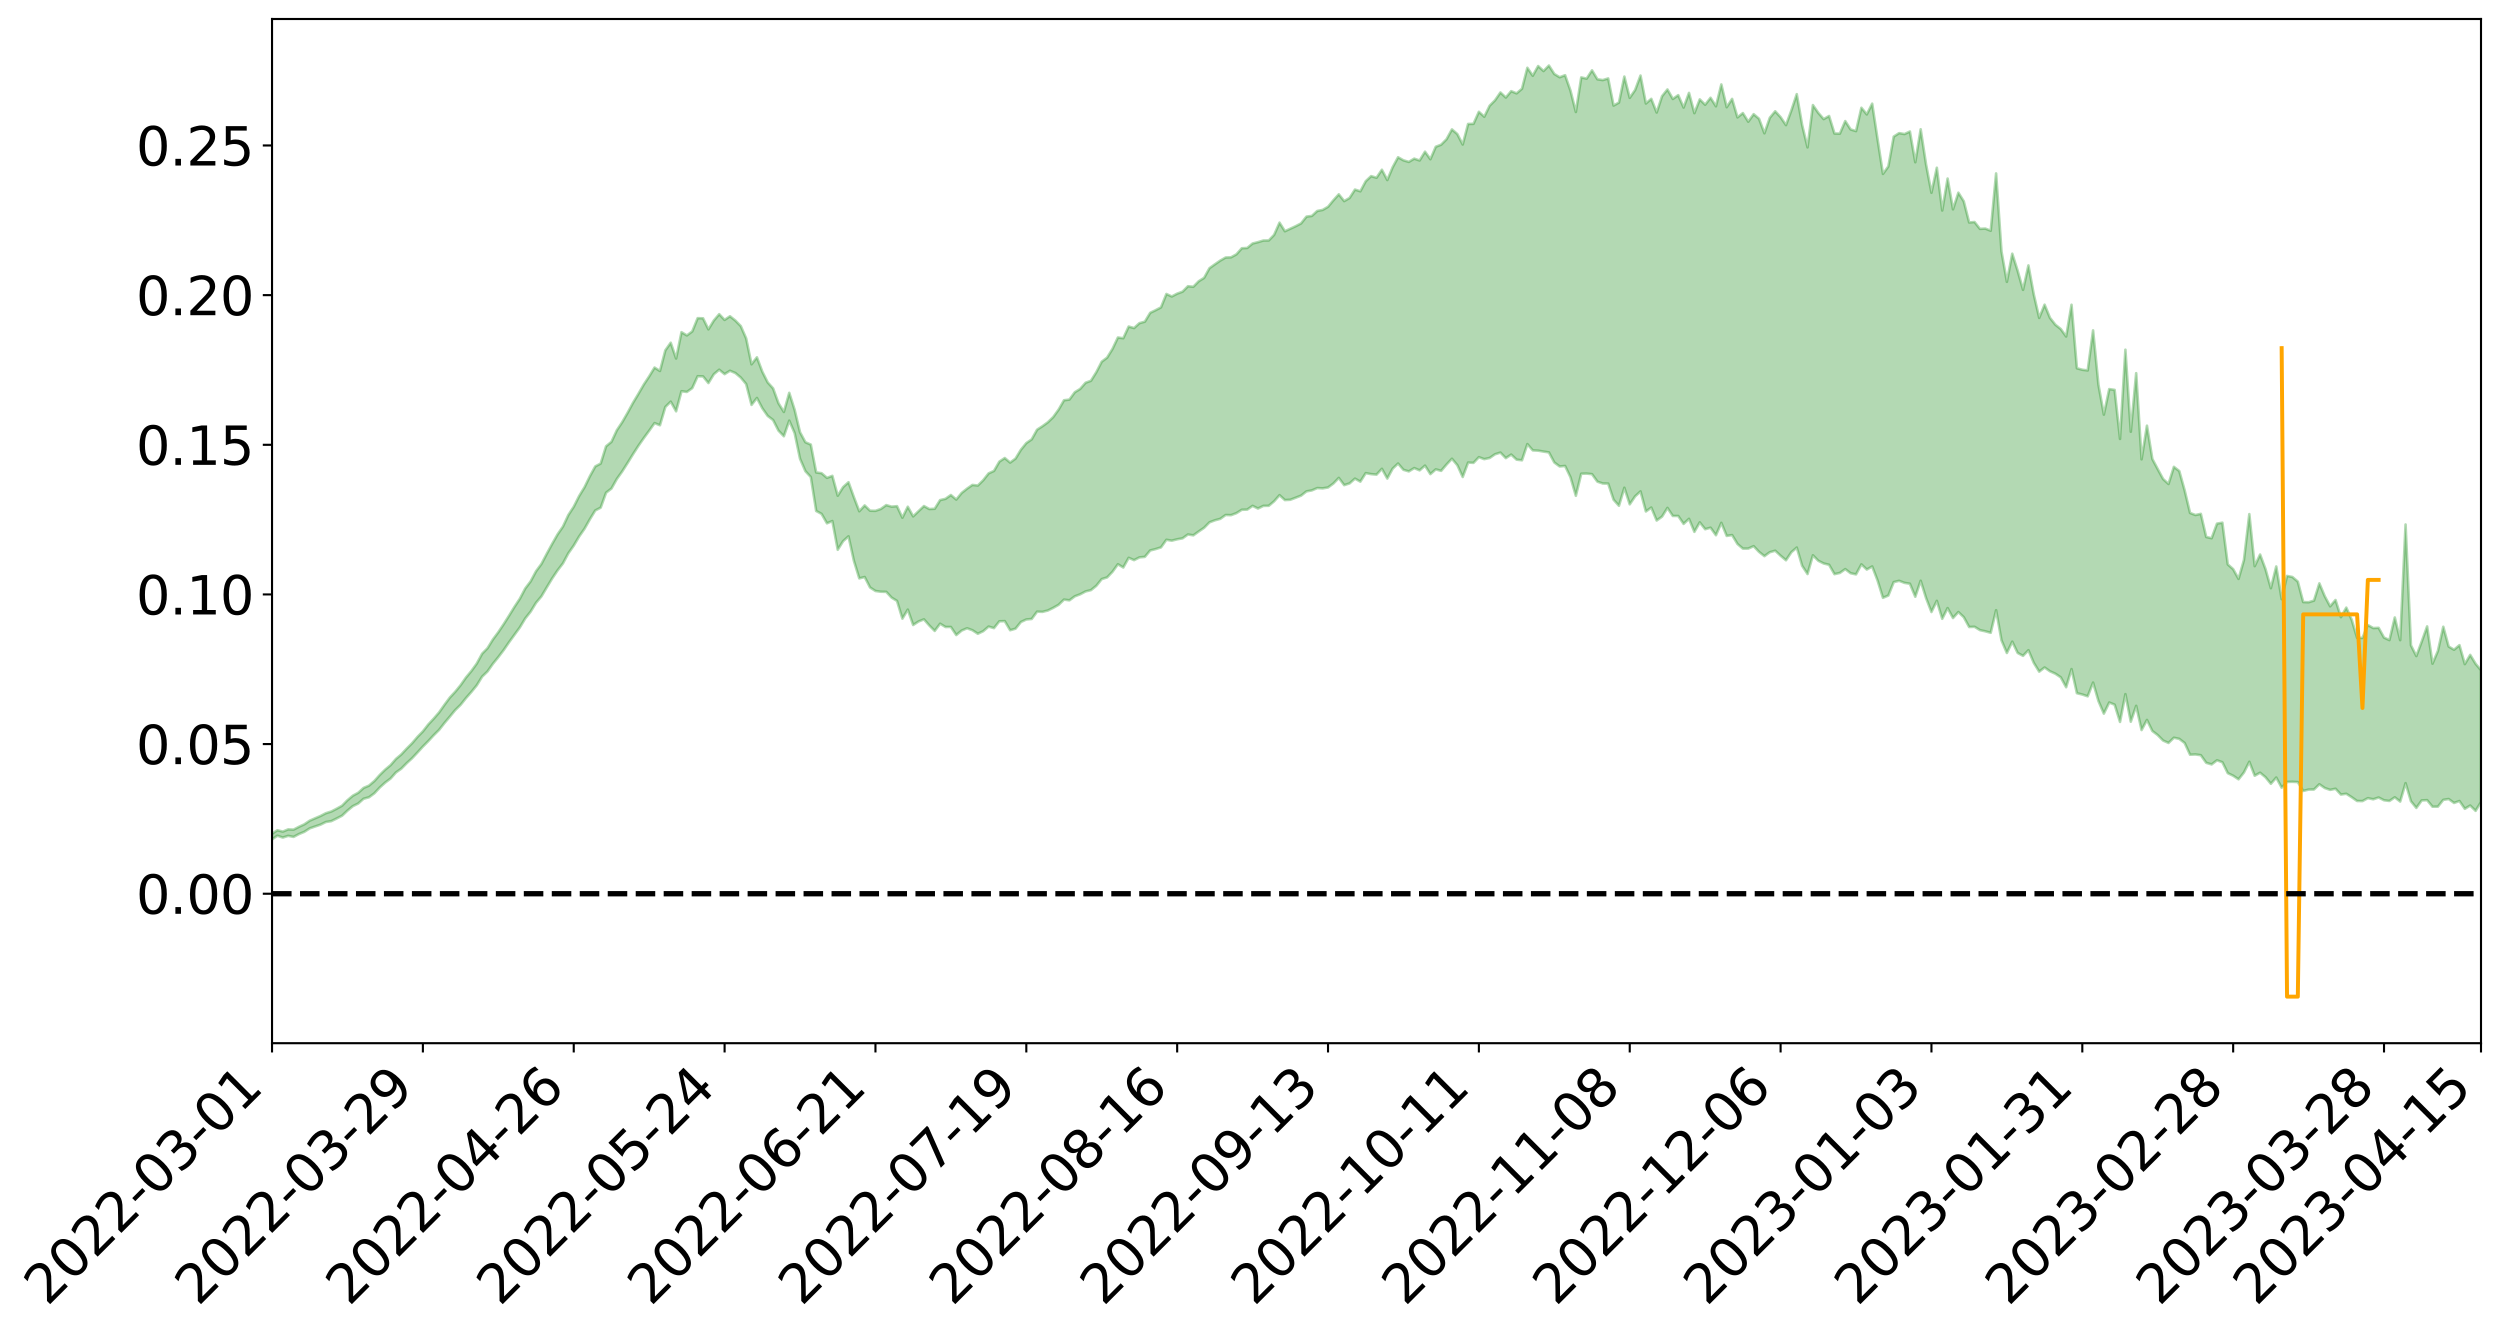 <?xml version="1.0" encoding="utf-8" standalone="no"?>
<!DOCTYPE svg PUBLIC "-//W3C//DTD SVG 1.1//EN"
  "http://www.w3.org/Graphics/SVG/1.1/DTD/svg11.dtd">
<svg xmlns:xlink="http://www.w3.org/1999/xlink" width="947.275pt" height="505.355pt" viewBox="0 0 947.275 505.355" xmlns="http://www.w3.org/2000/svg" version="1.1">
 <defs>
  <style type="text/css">*{stroke-linejoin: round; stroke-linecap: butt}</style>
 </defs>
 <g id="figure_1">
  <g id="patch_1">
   <path d="M 0 505.355 
L 947.275 505.355 
L 947.275 -0 
L 0 -0 
z
" style="fill: #ffffff"/>
  </g>
  <g id="axes_1">
   <g id="patch_2">
    <path d="M 103.075 395.28 
L 940.075 395.28 
L 940.075 7.2 
L 103.075 7.2 
z
" style="fill: #ffffff"/>
   </g>
   <g id="PolyCollection_1">
    <path d="M -393.001 338.579 
L -393.001 338.589 
L -390.959 338.519 
L -388.918 338.463 
L -386.876 338.404 
L -384.835 338.367 
L -382.793 338.321 
L -380.752 338.267 
L -378.711 338.213 
L -376.669 338.164 
L -374.628 338.124 
L -372.586 338.075 
L -370.545 338.023 
L -368.503 337.973 
L -366.462 337.907 
L -364.42 337.856 
L -362.379 337.793 
L -360.337 337.742 
L -358.296 337.667 
L -356.254 337.609 
L -354.213 337.554 
L -352.172 337.486 
L -350.13 337.42 
L -348.089 337.357 
L -346.047 337.277 
L -344.006 337.211 
L -341.964 337.13 
L -339.923 337.049 
L -337.881 336.958 
L -335.84 336.864 
L -333.798 336.774 
L -331.757 336.668 
L -329.715 336.544 
L -327.674 336.44 
L -325.632 336.319 
L -323.591 336.177 
L -321.55 336.05 
L -319.508 335.896 
L -317.467 335.742 
L -315.425 335.585 
L -313.384 335.418 
L -311.342 335.231 
L -309.301 335.031 
L -307.259 334.819 
L -305.218 334.62 
L -303.176 334.378 
L -301.135 334.155 
L -299.093 333.916 
L -297.052 333.679 
L -295.011 333.421 
L -292.969 333.138 
L -290.928 332.885 
L -288.886 332.596 
L -286.845 332.297 
L -284.803 332.008 
L -282.762 331.725 
L -280.72 331.412 
L -278.679 331.097 
L -276.637 330.784 
L -274.596 330.456 
L -272.554 330.125 
L -270.513 329.797 
L -268.472 329.456 
L -266.43 329.115 
L -264.389 328.783 
L -262.347 328.433 
L -260.306 328.053 
L -258.264 327.689 
L -256.223 327.327 
L -254.181 326.973 
L -252.14 326.599 
L -250.098 326.237 
L -248.057 325.866 
L -246.015 325.542 
L -243.974 325.14 
L -241.932 324.805 
L -239.891 324.426 
L -237.85 324.07 
L -235.808 323.69 
L -233.767 323.357 
L -231.725 322.963 
L -229.684 322.604 
L -227.642 322.272 
L -225.601 321.9 
L -223.559 321.553 
L -221.518 321.195 
L -219.476 320.828 
L -217.435 320.477 
L -215.393 320.134 
L -213.352 319.763 
L -211.311 319.414 
L -209.269 319.054 
L -207.228 318.7 
L -205.186 318.356 
L -203.145 318.008 
L -201.103 317.656 
L -199.062 317.348 
L -197.02 316.985 
L -194.979 316.64 
L -192.937 316.302 
L -190.896 315.962 
L -188.854 315.621 
L -186.813 315.274 
L -184.772 314.947 
L -182.73 314.601 
L -180.689 314.245 
L -178.647 313.882 
L -176.606 313.515 
L -174.564 313.176 
L -172.523 312.795 
L -170.481 312.382 
L -168.44 312 
L -166.398 311.594 
L -164.357 311.18 
L -162.315 310.739 
L -160.274 310.29 
L -158.232 309.88 
L -156.191 309.401 
L -154.15 308.951 
L -152.108 308.461 
L -150.067 308.021 
L -148.025 307.487 
L -145.984 306.967 
L -143.942 306.466 
L -141.901 305.956 
L -139.859 305.429 
L -137.818 304.875 
L -135.776 304.364 
L -133.735 303.765 
L -131.693 303.252 
L -129.652 302.636 
L -127.611 302.044 
L -125.569 301.47 
L -123.528 300.926 
L -121.486 300.274 
L -119.445 299.699 
L -117.403 298.937 
L -115.362 298.301 
L -113.32 297.719 
L -111.279 297.048 
L -109.237 296.36 
L -107.196 295.551 
L -105.154 294.805 
L -103.113 294.21 
L -101.072 293.189 
L -99.03 292.403 
L -96.989 291.602 
L -94.947 290.771 
L -92.906 289.809 
L -90.864 288.921 
L -88.823 288.299 
L -86.781 287.465 
L -84.74 285.986 
L -82.698 284.78 
L -80.657 283.95 
L -78.615 282.728 
L -76.574 281.759 
L -74.532 280.953 
L -72.491 279.617 
L -70.45 278.073 
L -68.408 277.1 
L -66.367 276.573 
L -64.325 275.34 
L -62.284 274.938 
L -60.242 274.136 
L -58.201 272.789 
L -56.159 272.787 
L -54.118 273.355 
L -52.076 274.605 
L -50.035 273.238 
L -47.993 276.016 
L -45.952 276.745 
L -43.911 272.993 
L -41.869 274.073 
L -39.828 275.762 
L -37.786 274.774 
L -35.745 274.569 
L -33.703 281.712 
L -31.662 291.88 
L -29.62 296.989 
L -27.579 285.961 
L -25.537 291.74 
L -23.496 299.357 
L -21.454 298.989 
L -19.413 314.895 
L -17.372 312.8 
L -15.33 308.011 
L -13.289 296.059 
L -11.247 307.375 
L -9.206 314.191 
L -7.164 311.387 
L -5.123 313.181 
L -3.081 319.606 
L -1.04 318.778 
L 1.002 313.282 
L 3.043 320.236 
L 5.085 321.634 
L 7.126 319.182 
L 9.168 323.607 
L 11.209 325.24 
L 13.25 324.828 
L 15.292 323.518 
L 17.333 324.99 
L 19.375 323.543 
L 21.416 323.705 
L 23.458 325.116 
L 25.499 323.85 
L 27.541 324.555 
L 29.582 324.622 
L 31.624 323.611 
L 33.665 324.033 
L 35.707 322.565 
L 37.748 322.711 
L 39.789 323.172 
L 41.831 323.238 
L 43.872 322.546 
L 45.914 321.965 
L 47.955 321.85 
L 49.997 321.205 
L 52.038 321.147 
L 54.08 321.064 
L 56.121 320.064 
L 58.163 320.603 
L 60.204 319.946 
L 62.246 319.677 
L 64.287 319.772 
L 66.328 319.157 
L 68.37 319.084 
L 70.411 319.456 
L 72.453 319.982 
L 74.494 318.836 
L 76.536 318.295 
L 78.577 318.438 
L 80.619 320.536 
L 82.66 320.619 
L 84.702 321.389 
L 86.743 319.33 
L 88.785 318.117 
L 90.826 318.451 
L 92.868 319.774 
L 94.909 319.883 
L 96.95 317.45 
L 98.992 319.325 
L 101.033 318.339 
L 103.075 318.043 
L 105.116 316.652 
L 107.158 317.363 
L 109.199 316.711 
L 111.241 317.114 
L 113.282 316.028 
L 115.324 315.188 
L 117.365 313.873 
L 119.407 313.163 
L 121.448 312.472 
L 123.489 311.466 
L 125.531 311.137 
L 127.572 310.133 
L 129.614 309.081 
L 131.655 307.151 
L 133.697 305.456 
L 135.738 304.454 
L 137.78 302.651 
L 139.821 302.096 
L 141.863 300.581 
L 143.904 298.389 
L 145.946 296.541 
L 147.987 294.998 
L 150.028 292.699 
L 152.07 291.237 
L 154.111 289.164 
L 156.153 287.297 
L 158.194 285.118 
L 160.236 282.881 
L 162.277 280.819 
L 164.319 278.609 
L 166.36 276.584 
L 168.402 273.977 
L 170.443 271.548 
L 172.485 269.061 
L 174.526 267.067 
L 176.568 264.512 
L 178.609 262.193 
L 180.65 259.678 
L 182.692 256.382 
L 184.733 254.412 
L 186.775 251.503 
L 188.816 248.992 
L 190.858 246.303 
L 192.899 243.336 
L 194.941 240.519 
L 196.982 237.723 
L 199.024 234.329 
L 201.065 231.75 
L 203.107 228.411 
L 205.148 225.977 
L 207.189 222.55 
L 209.231 219.165 
L 211.272 216.126 
L 213.314 213.457 
L 215.355 209.644 
L 217.397 206.733 
L 219.438 203.288 
L 221.48 200.345 
L 223.521 196.745 
L 225.563 193.413 
L 227.604 192.362 
L 229.646 186.685 
L 231.687 185.114 
L 233.728 181.488 
L 235.77 178.625 
L 237.811 175.406 
L 239.853 172.107 
L 241.894 168.935 
L 243.936 165.995 
L 245.977 163.211 
L 248.019 160.319 
L 250.06 161.129 
L 252.102 154.202 
L 254.143 152.191 
L 256.185 155.847 
L 258.226 148.233 
L 260.268 148.51 
L 262.309 147.054 
L 264.35 142.567 
L 266.392 142.623 
L 268.433 145.144 
L 270.475 141.807 
L 272.516 140.087 
L 274.558 141.763 
L 276.599 140.484 
L 278.641 141.35 
L 280.682 143.062 
L 282.724 145.517 
L 284.765 153.419 
L 286.807 150.803 
L 288.848 154.685 
L 290.889 157.596 
L 292.931 159.154 
L 294.972 163.163 
L 297.014 165.295 
L 299.055 159.386 
L 301.097 164.104 
L 303.138 173.82 
L 305.18 178.542 
L 307.221 180.745 
L 309.263 193.611 
L 311.304 194.721 
L 313.346 198.288 
L 315.387 197.434 
L 317.428 208.307 
L 319.47 205.043 
L 321.511 203.224 
L 323.553 212.52 
L 325.594 219.144 
L 327.636 218.646 
L 329.677 222.604 
L 331.719 223.928 
L 333.76 224.214 
L 335.802 224.256 
L 337.843 226.447 
L 339.885 227.694 
L 341.926 234.412 
L 343.968 230.989 
L 346.009 236.819 
L 348.05 235.491 
L 350.092 234.679 
L 352.133 237.003 
L 354.175 239.06 
L 356.216 236.334 
L 358.258 237.57 
L 360.299 237.564 
L 362.341 240.624 
L 364.382 238.93 
L 366.424 238.054 
L 368.465 238.797 
L 370.507 240.132 
L 372.548 239.168 
L 374.589 237.416 
L 376.631 238.004 
L 378.672 235.417 
L 380.714 235.351 
L 382.755 238.799 
L 384.797 238.21 
L 386.838 235.676 
L 388.88 234.73 
L 390.921 234.535 
L 392.963 231.763 
L 395.004 231.839 
L 397.046 231.326 
L 399.087 230.316 
L 401.128 229.158 
L 403.17 227.186 
L 405.211 227.478 
L 407.253 225.958 
L 409.294 225.182 
L 411.336 224.105 
L 413.377 223.605 
L 415.419 221.952 
L 417.46 219.415 
L 419.502 218.788 
L 421.543 216.644 
L 423.585 213.8 
L 425.626 215.023 
L 427.668 211.361 
L 429.709 212.24 
L 431.75 211.199 
L 433.792 211.012 
L 435.833 208.571 
L 437.875 208.053 
L 439.916 207.408 
L 441.958 204.531 
L 443.999 204.863 
L 446.041 204.351 
L 448.082 203.979 
L 450.124 202.513 
L 452.165 202.848 
L 454.207 201.378 
L 456.248 199.988 
L 458.289 197.922 
L 460.331 197.15 
L 462.372 196.596 
L 464.414 195.139 
L 466.455 195.201 
L 468.497 194.436 
L 470.538 193.155 
L 472.58 193.094 
L 474.621 191.673 
L 476.663 192.686 
L 478.704 191.683 
L 480.746 191.653 
L 482.787 189.937 
L 484.828 187.627 
L 486.87 189.482 
L 488.911 189.368 
L 490.953 188.592 
L 492.994 187.795 
L 495.036 186.196 
L 497.077 185.816 
L 499.119 184.934 
L 501.16 185.047 
L 503.202 184.71 
L 505.243 183.208 
L 507.285 181.084 
L 509.326 183.825 
L 511.368 183.162 
L 513.409 181.358 
L 515.45 182.492 
L 517.492 179.269 
L 519.533 179.65 
L 521.575 179.839 
L 523.616 177.639 
L 525.658 181.322 
L 527.699 177.567 
L 529.741 175.637 
L 531.782 178.013 
L 533.824 178.611 
L 535.865 177.359 
L 537.907 178.223 
L 539.948 176.425 
L 541.989 179.647 
L 544.031 177.847 
L 546.072 178.407 
L 548.114 176.004 
L 550.155 173.826 
L 552.197 176.257 
L 554.238 180.73 
L 556.28 175.269 
L 558.321 175.382 
L 560.363 173.223 
L 562.404 173.975 
L 564.446 173.528 
L 566.487 172.124 
L 568.528 171.491 
L 570.57 173.583 
L 572.611 172.245 
L 574.653 174.16 
L 576.694 174.406 
L 578.736 168.272 
L 580.777 170.644 
L 582.819 170.76 
L 584.86 171.106 
L 586.902 171.423 
L 588.943 175.233 
L 590.985 176.744 
L 593.026 176.56 
L 595.068 180.805 
L 597.109 187.843 
L 599.15 179.505 
L 601.192 179.445 
L 603.233 179.668 
L 605.275 182.503 
L 607.316 183.198 
L 609.358 183.239 
L 611.399 189.345 
L 613.441 191.632 
L 615.482 184.814 
L 617.524 191.091 
L 619.565 188.069 
L 621.607 186.2 
L 623.648 193.796 
L 625.689 192.321 
L 627.731 197.223 
L 629.772 195.747 
L 631.814 192.451 
L 633.855 195.508 
L 635.897 195.503 
L 637.938 198.502 
L 639.98 196.59 
L 642.021 201.523 
L 644.063 197.932 
L 646.104 200.519 
L 648.146 199.95 
L 650.187 202.798 
L 652.228 198.114 
L 654.27 203.057 
L 656.311 202.748 
L 658.353 206.116 
L 660.394 207.877 
L 662.436 207.859 
L 664.477 206.952 
L 666.519 209.114 
L 668.56 210.727 
L 670.602 209.242 
L 672.643 208.669 
L 674.685 210.564 
L 676.726 212.288 
L 678.768 209.241 
L 680.809 207.474 
L 682.85 214.371 
L 684.892 217.503 
L 686.933 210.406 
L 688.975 212.475 
L 691.016 213.506 
L 693.058 214 
L 695.099 217.547 
L 697.141 217.093 
L 699.182 215.645 
L 701.224 217.203 
L 703.265 217.64 
L 705.307 213.848 
L 707.348 215.802 
L 709.389 214.639 
L 711.431 219.957 
L 713.472 226.512 
L 715.514 225.651 
L 717.555 220.563 
L 719.597 220.077 
L 721.638 220.854 
L 723.68 221.183 
L 725.721 226.104 
L 727.763 220.054 
L 729.804 226.602 
L 731.846 231.893 
L 733.887 227.673 
L 735.928 234.459 
L 737.97 230.412 
L 740.011 234.174 
L 742.053 231.917 
L 744.094 233.856 
L 746.136 237.581 
L 748.177 237.493 
L 750.219 238.756 
L 752.26 239.208 
L 754.302 239.761 
L 756.343 231.216 
L 758.385 242.613 
L 760.426 247.418 
L 762.468 243.139 
L 764.509 247.407 
L 766.55 248.505 
L 768.592 246.374 
L 770.633 251.185 
L 772.675 254.488 
L 774.716 252.913 
L 776.758 254.356 
L 778.799 255.279 
L 780.841 256.643 
L 782.882 260.389 
L 784.924 253.531 
L 786.965 262.657 
L 789.007 263.159 
L 791.048 263.839 
L 793.089 258.641 
L 795.131 265.632 
L 797.172 270.395 
L 799.214 266.186 
L 801.255 267.009 
L 803.297 273.542 
L 805.338 263.015 
L 807.38 273.454 
L 809.421 267.449 
L 811.463 276.626 
L 813.504 272.8 
L 815.546 276.978 
L 817.587 278.537 
L 819.628 280.597 
L 821.67 281.506 
L 823.711 279.532 
L 825.753 279.966 
L 827.794 281.537 
L 829.836 285.969 
L 831.877 285.872 
L 833.919 286.155 
L 835.96 289.037 
L 838.002 289.645 
L 840.043 288.087 
L 842.085 288.818 
L 844.126 292.956 
L 846.168 293.936 
L 848.209 295.284 
L 850.25 292.702 
L 852.292 288.635 
L 854.333 293.927 
L 856.375 292.794 
L 858.416 294.489 
L 860.458 296.983 
L 862.499 294.619 
L 864.541 298.444 
L 866.582 296.282 
L 868.624 296.227 
L 870.665 296.342 
L 872.707 299.693 
L 874.748 299.181 
L 876.789 299.155 
L 878.831 297.168 
L 880.872 298.581 
L 882.914 299.291 
L 884.955 298.858 
L 886.997 301.06 
L 889.038 300.765 
L 891.08 302.068 
L 893.121 303.499 
L 895.163 303.543 
L 897.204 302.427 
L 899.246 302.861 
L 901.287 302.177 
L 903.328 303.226 
L 905.37 303.491 
L 907.411 302.105 
L 909.453 303.712 
L 911.494 296.747 
L 913.536 303.597 
L 915.577 306.124 
L 917.619 303.28 
L 919.66 303.191 
L 921.702 305.671 
L 923.743 305.643 
L 925.785 303.072 
L 927.826 302.756 
L 929.868 304.239 
L 931.909 303.516 
L 933.95 306.46 
L 935.992 305.228 
L 938.033 307.236 
L 940.075 303.872 
L 940.075 253.973 
L 940.075 253.973 
L 938.033 251.52 
L 935.992 248.152 
L 933.95 251.641 
L 931.909 244.458 
L 929.868 246.189 
L 927.826 244.99 
L 925.785 237.488 
L 923.743 246.668 
L 921.702 251.469 
L 919.66 237.356 
L 917.619 243.097 
L 915.577 248.588 
L 913.536 244.519 
L 911.494 198.743 
L 909.453 242.561 
L 907.411 233.978 
L 905.37 242.539 
L 903.328 241.587 
L 901.287 237.894 
L 899.246 237.979 
L 897.204 236.838 
L 895.163 241.726 
L 893.121 241.678 
L 891.08 234.823 
L 889.038 230.242 
L 886.997 233.844 
L 884.955 227.347 
L 882.914 229.739 
L 880.872 225.906 
L 878.831 221.051 
L 876.789 227.565 
L 874.748 228.2 
L 872.707 228.127 
L 870.665 220.378 
L 868.624 218.638 
L 866.582 218.23 
L 864.541 227.031 
L 862.499 214.643 
L 860.458 222.874 
L 858.416 215.614 
L 856.375 210.128 
L 854.333 214.518 
L 852.292 194.809 
L 850.25 212.208 
L 848.209 219.35 
L 846.168 215.66 
L 844.126 213.854 
L 842.085 198.053 
L 840.043 198.415 
L 838.002 203.942 
L 835.96 203.473 
L 833.919 194.708 
L 831.877 195.152 
L 829.836 194.364 
L 827.794 185.827 
L 825.753 178.492 
L 823.711 176.895 
L 821.67 183.383 
L 819.628 181.513 
L 817.587 177.752 
L 815.546 173.912 
L 813.504 161.301 
L 811.463 174.043 
L 809.421 141.408 
L 807.38 163.587 
L 805.338 132.513 
L 803.297 166.308 
L 801.255 147.732 
L 799.214 147.439 
L 797.172 157.1 
L 795.131 145.815 
L 793.089 125.188 
L 791.048 140.363 
L 789.007 140.102 
L 786.965 139.539 
L 784.924 115.479 
L 782.882 127.5 
L 780.841 124.674 
L 778.799 123.043 
L 776.758 120.443 
L 774.716 115.453 
L 772.675 120.456 
L 770.633 111.625 
L 768.592 100.575 
L 766.55 109.829 
L 764.509 102.588 
L 762.468 96.135 
L 760.426 106.791 
L 758.385 95.301 
L 756.343 65.722 
L 754.302 87.428 
L 752.26 86.615 
L 750.219 86.718 
L 748.177 84.127 
L 746.136 84.301 
L 744.094 76.283 
L 742.053 73.015 
L 740.011 79.317 
L 737.97 67.663 
L 735.928 79.759 
L 733.887 63.56 
L 731.846 73.035 
L 729.804 62.304 
L 727.763 48.991 
L 725.721 61.474 
L 723.68 49.834 
L 721.638 50.797 
L 719.597 50.446 
L 717.555 51.762 
L 715.514 63.067 
L 713.472 65.894 
L 711.431 52.741 
L 709.389 39.283 
L 707.348 43.351 
L 705.307 40.837 
L 703.265 49.676 
L 701.224 49.051 
L 699.182 45.877 
L 697.141 50.636 
L 695.099 50.584 
L 693.058 43.954 
L 691.016 45.126 
L 688.975 42.777 
L 686.933 39.814 
L 684.892 55.846 
L 682.85 47.379 
L 680.809 35.676 
L 678.768 41.846 
L 676.726 47.408 
L 674.685 44.386 
L 672.643 42.165 
L 670.602 44.628 
L 668.56 50.502 
L 666.519 45.006 
L 664.477 43.261 
L 662.436 46.111 
L 660.394 42.845 
L 658.353 44.476 
L 656.311 37.474 
L 654.27 40.627 
L 652.228 32 
L 650.187 40.271 
L 648.146 37.051 
L 646.104 39.69 
L 644.063 37.662 
L 642.021 42.88 
L 639.98 35.2 
L 637.938 40.755 
L 635.897 36.065 
L 633.855 37.49 
L 631.814 33.902 
L 629.772 36.443 
L 627.731 42.632 
L 625.689 37.457 
L 623.648 39.219 
L 621.607 28.633 
L 619.565 34.108 
L 617.524 37.08 
L 615.482 29.017 
L 613.441 38.86 
L 611.399 40.006 
L 609.358 29.723 
L 607.316 30.348 
L 605.275 30.042 
L 603.233 26.654 
L 601.192 29.796 
L 599.15 29.338 
L 597.109 42.428 
L 595.068 34.315 
L 593.026 28.497 
L 590.985 29.274 
L 588.943 28.035 
L 586.902 24.84 
L 584.86 26.909 
L 582.819 25.031 
L 580.777 28.699 
L 578.736 25.689 
L 576.694 33.628 
L 574.653 35.384 
L 572.611 34.545 
L 570.57 36.953 
L 568.528 35.052 
L 566.487 38.001 
L 564.446 40.062 
L 562.404 44.236 
L 560.363 42.362 
L 558.321 46.922 
L 556.28 46.973 
L 554.238 54.755 
L 552.197 50.802 
L 550.155 49.037 
L 548.114 52.758 
L 546.072 54.823 
L 544.031 55.617 
L 541.989 60.328 
L 539.948 57.477 
L 537.907 60.817 
L 535.865 60.114 
L 533.824 61.347 
L 531.782 60.747 
L 529.741 59.591 
L 527.699 63.371 
L 525.658 68.212 
L 523.616 64.322 
L 521.575 67.346 
L 519.533 66.744 
L 517.492 68.673 
L 515.45 72.488 
L 513.409 71.838 
L 511.368 75.014 
L 509.326 76.201 
L 507.285 73.635 
L 505.243 75.894 
L 503.202 78.358 
L 501.16 79.548 
L 499.119 79.937 
L 497.077 81.825 
L 495.036 82.075 
L 492.994 84.651 
L 490.953 85.713 
L 488.911 86.666 
L 486.87 87.618 
L 484.828 84.364 
L 482.787 88.977 
L 480.746 91.115 
L 478.704 91.135 
L 476.663 91.755 
L 474.621 92.27 
L 472.58 93.964 
L 470.538 94.063 
L 468.497 96.367 
L 466.455 97.5 
L 464.414 97.574 
L 462.372 98.746 
L 460.331 100.161 
L 458.289 101.617 
L 456.248 105.287 
L 454.207 106.573 
L 452.165 108.656 
L 450.124 108.462 
L 448.082 110.517 
L 446.041 111.267 
L 443.999 112.342 
L 441.958 111.393 
L 439.916 116.465 
L 437.875 117.535 
L 435.833 118.529 
L 433.792 121.894 
L 431.75 122.449 
L 429.709 124.304 
L 427.668 123.741 
L 425.626 128.16 
L 423.585 127.89 
L 421.543 132.199 
L 419.502 135.506 
L 417.46 137.056 
L 415.419 141.008 
L 413.377 144.28 
L 411.336 145.03 
L 409.294 147.362 
L 407.253 148.623 
L 405.211 151.405 
L 403.17 151.66 
L 401.128 155.189 
L 399.087 158.019 
L 397.046 160.006 
L 395.004 161.493 
L 392.963 162.815 
L 390.921 166.483 
L 388.88 167.898 
L 386.838 170.412 
L 384.797 173.764 
L 382.755 175.282 
L 380.714 173.554 
L 378.672 174.913 
L 376.631 178.441 
L 374.589 179.38 
L 372.548 181.962 
L 370.507 183.972 
L 368.465 183.741 
L 366.424 185.16 
L 364.382 186.789 
L 362.341 189.286 
L 360.299 187.568 
L 358.258 189.011 
L 356.216 189.49 
L 354.175 192.776 
L 352.133 192.878 
L 350.092 191.754 
L 348.05 193.688 
L 346.009 195.658 
L 343.968 192.014 
L 341.926 196.157 
L 339.885 191.794 
L 337.843 191.979 
L 335.802 191.392 
L 333.76 192.854 
L 331.719 193.559 
L 329.677 193.508 
L 327.636 191.514 
L 325.594 193.722 
L 323.553 188.394 
L 321.511 182.721 
L 319.47 184.567 
L 317.428 187.826 
L 315.387 180.308 
L 313.346 181.067 
L 311.304 179.3 
L 309.263 179.015 
L 307.221 168.458 
L 305.18 167.578 
L 303.138 163.788 
L 301.097 155.294 
L 299.055 148.851 
L 297.014 156.092 
L 294.972 152.784 
L 292.931 147.162 
L 290.889 144.904 
L 288.848 140.83 
L 286.807 135.401 
L 284.765 138.035 
L 282.724 128.22 
L 280.682 123.548 
L 278.641 121.463 
L 276.599 119.838 
L 274.558 121.216 
L 272.516 119.045 
L 270.475 121.456 
L 268.433 124.797 
L 266.392 120.612 
L 264.35 120.551 
L 262.309 125.575 
L 260.268 127.1 
L 258.226 125.873 
L 256.185 135.839 
L 254.143 129.867 
L 252.102 132.755 
L 250.06 140.567 
L 248.019 139.276 
L 245.977 142.622 
L 243.936 145.716 
L 241.894 149.237 
L 239.853 152.64 
L 237.811 156.407 
L 235.77 159.961 
L 233.728 163.023 
L 231.687 167.42 
L 229.646 169.107 
L 227.604 175.649 
L 225.563 176.728 
L 223.521 180.435 
L 221.48 184.623 
L 219.438 187.964 
L 217.397 192.014 
L 215.355 195.153 
L 213.314 199.516 
L 211.272 202.487 
L 209.231 206.064 
L 207.189 209.814 
L 205.148 213.698 
L 203.107 216.46 
L 201.065 220.285 
L 199.024 222.981 
L 196.982 226.854 
L 194.941 229.951 
L 192.899 233.266 
L 190.858 236.488 
L 188.816 239.554 
L 186.775 242.295 
L 184.733 245.603 
L 182.692 247.692 
L 180.65 251.438 
L 178.609 254.267 
L 176.568 256.72 
L 174.526 259.624 
L 172.485 262.125 
L 170.443 264.328 
L 168.402 267.079 
L 166.36 269.968 
L 164.319 272.319 
L 162.277 274.526 
L 160.236 277.13 
L 158.194 279.223 
L 156.153 281.613 
L 154.111 283.649 
L 152.07 285.851 
L 150.028 287.578 
L 147.987 289.93 
L 145.946 291.632 
L 143.904 293.646 
L 141.863 295.926 
L 139.821 297.678 
L 137.78 298.551 
L 135.738 300.396 
L 133.697 301.5 
L 131.655 303.219 
L 129.614 305.296 
L 127.572 306.428 
L 125.531 307.494 
L 123.489 308.129 
L 121.448 309.179 
L 119.407 310.056 
L 117.365 310.956 
L 115.324 312.34 
L 113.282 313.287 
L 111.241 314.356 
L 109.199 314.26 
L 107.158 315.103 
L 105.116 314.588 
L 103.075 315.914 
L 101.033 316.514 
L 98.992 317.257 
L 96.95 315.621 
L 94.909 318.068 
L 92.868 318.078 
L 90.826 316.998 
L 88.785 316.796 
L 86.743 318.075 
L 84.702 320.066 
L 82.66 319.473 
L 80.619 319.542 
L 78.577 317.512 
L 76.536 317.376 
L 74.494 317.859 
L 72.453 319.006 
L 70.411 318.449 
L 68.37 318.027 
L 66.328 318.059 
L 64.287 318.666 
L 62.246 318.302 
L 60.204 318.61 
L 58.163 319.243 
L 56.121 318.463 
L 54.08 319.459 
L 52.038 319.442 
L 49.997 319.384 
L 47.955 319.942 
L 45.914 319.934 
L 43.872 320.576 
L 41.831 321.299 
L 39.789 321.117 
L 37.748 320.548 
L 35.707 320.084 
L 33.665 321.838 
L 31.624 321.308 
L 29.582 322.427 
L 27.541 322.263 
L 25.499 321.572 
L 23.458 322.681 
L 21.416 321.285 
L 19.375 321.157 
L 17.333 322.62 
L 15.292 321.25 
L 13.25 322.625 
L 11.209 322.944 
L 9.168 321.446 
L 7.126 316.959 
L 5.085 319.52 
L 3.043 318.027 
L 1.002 310.859 
L -1.04 316.662 
L -3.081 317.577 
L -5.123 310.861 
L -7.164 308.935 
L -9.206 312.069 
L -11.247 304.748 
L -13.289 292.538 
L -15.33 305.562 
L -17.372 310.728 
L -19.413 313.026 
L -21.454 296.09 
L -23.496 296.555 
L -25.537 288.255 
L -27.579 281.887 
L -29.62 294.161 
L -31.662 288.521 
L -33.703 277.23 
L -35.745 269.3 
L -37.786 269.499 
L -39.828 270.549 
L -41.869 268.657 
L -43.911 267.424 
L -45.952 271.504 
L -47.993 270.713 
L -50.035 267.57 
L -52.076 269.025 
L -54.118 267.561 
L -56.159 266.817 
L -58.201 266.601 
L -60.242 268.031 
L -62.284 268.741 
L -64.325 269.038 
L -66.367 270.232 
L -68.408 270.654 
L -70.45 271.587 
L -72.491 273.236 
L -74.532 274.462 
L -76.574 275.242 
L -78.615 276.125 
L -80.657 277.383 
L -82.698 278.075 
L -84.74 279.283 
L -86.781 280.802 
L -88.823 281.654 
L -90.864 282.163 
L -92.906 283.061 
L -94.947 283.988 
L -96.989 284.844 
L -99.03 285.661 
L -101.072 286.428 
L -103.113 287.55 
L -105.154 288.044 
L -107.196 288.841 
L -109.237 289.679 
L -111.279 290.383 
L -113.32 291.085 
L -115.362 291.655 
L -117.403 292.285 
L -119.445 293.174 
L -121.486 293.758 
L -123.528 294.442 
L -125.569 294.971 
L -127.611 295.595 
L -129.652 296.236 
L -131.693 296.886 
L -133.735 297.424 
L -135.776 298.077 
L -137.818 298.647 
L -139.859 299.264 
L -141.901 299.831 
L -143.942 300.429 
L -145.984 300.977 
L -148.025 301.571 
L -150.067 302.217 
L -152.108 302.697 
L -154.15 303.312 
L -156.191 303.837 
L -158.232 304.454 
L -160.274 304.893 
L -162.315 305.466 
L -164.357 306.01 
L -166.398 306.527 
L -168.44 307.054 
L -170.481 307.539 
L -172.523 308.111 
L -174.564 308.622 
L -176.606 309.036 
L -178.647 309.534 
L -180.689 310.031 
L -182.73 310.524 
L -184.772 310.997 
L -186.813 311.433 
L -188.854 311.916 
L -190.896 312.387 
L -192.937 312.859 
L -194.979 313.327 
L -197.02 313.808 
L -199.062 314.307 
L -201.103 314.727 
L -203.145 315.214 
L -205.186 315.69 
L -207.228 316.142 
L -209.269 316.608 
L -211.311 317.084 
L -213.352 317.542 
L -215.393 318.025 
L -217.435 318.458 
L -219.476 318.899 
L -221.518 319.368 
L -223.559 319.817 
L -225.601 320.238 
L -227.642 320.687 
L -229.684 321.087 
L -231.725 321.52 
L -233.767 321.985 
L -235.808 322.369 
L -237.85 322.809 
L -239.891 323.218 
L -241.932 323.651 
L -243.974 324.031 
L -246.015 324.491 
L -248.057 324.854 
L -250.098 325.272 
L -252.14 325.678 
L -254.181 326.097 
L -256.223 326.489 
L -258.264 326.89 
L -260.306 327.283 
L -262.347 327.677 
L -264.389 328.036 
L -266.43 328.375 
L -268.472 328.725 
L -270.513 329.08 
L -272.554 329.421 
L -274.596 329.772 
L -276.637 330.119 
L -278.679 330.449 
L -280.72 330.786 
L -282.762 331.123 
L -284.803 331.424 
L -286.845 331.734 
L -288.886 332.063 
L -290.928 332.374 
L -292.969 332.647 
L -295.011 332.958 
L -297.052 333.239 
L -299.093 333.495 
L -301.135 333.755 
L -303.176 333.996 
L -305.218 334.265 
L -307.259 334.479 
L -309.301 334.712 
L -311.342 334.931 
L -313.384 335.132 
L -315.425 335.315 
L -317.467 335.479 
L -319.508 335.643 
L -321.55 335.809 
L -323.591 335.941 
L -325.632 336.095 
L -327.674 336.222 
L -329.715 336.328 
L -331.757 336.46 
L -333.798 336.573 
L -335.84 336.662 
L -337.881 336.762 
L -339.923 336.859 
L -341.964 336.942 
L -344.006 337.026 
L -346.047 337.092 
L -348.089 337.178 
L -350.13 337.242 
L -352.172 337.311 
L -354.213 337.385 
L -356.254 337.442 
L -358.296 337.505 
L -360.337 337.592 
L -362.379 337.649 
L -364.42 337.723 
L -366.462 337.778 
L -368.503 337.858 
L -370.545 337.918 
L -372.586 337.983 
L -374.628 338.038 
L -376.669 338.087 
L -378.711 338.147 
L -380.752 338.217 
L -382.793 338.285 
L -384.835 338.343 
L -386.876 338.386 
L -388.918 338.456 
L -390.959 338.51 
L -393.001 338.579 
z
" clip-path="url(#pa33fa4abf6)" style="fill: #008000; fill-opacity: 0.3; stroke: #008000; stroke-opacity: 0.3"/>
   </g>
   <g id="matplotlib.axis_1">
    <g id="xtick_1">
     <g id="line2d_1">
      <defs>
       <path id="mab64cddb9b" d="M 0 0 
L 0 3.5 
" style="stroke: #000000; stroke-width: 0.8"/>
      </defs>
      <g>
       <use xlink:href="#mab64cddb9b" x="103.075" y="395.28" style="stroke: #000000; stroke-width: 0.8"/>
      </g>
     </g>
     <g id="text_1">
      <!-- 2022-03-01 -->
      <g transform="translate(17.946 495.214) rotate(-45) scale(0.2 -0.2)">
       <defs>
        <path id="DejaVuSans-32" d="M 1228 531 
L 3431 531 
L 3431 0 
L 469 0 
L 469 531 
Q 828 903 1448 1529 
Q 2069 2156 2228 2338 
Q 2531 2678 2651 2914 
Q 2772 3150 2772 3378 
Q 2772 3750 2511 3984 
Q 2250 4219 1831 4219 
Q 1534 4219 1204 4116 
Q 875 4013 500 3803 
L 500 4441 
Q 881 4594 1212 4672 
Q 1544 4750 1819 4750 
Q 2544 4750 2975 4387 
Q 3406 4025 3406 3419 
Q 3406 3131 3298 2873 
Q 3191 2616 2906 2266 
Q 2828 2175 2409 1742 
Q 1991 1309 1228 531 
z
" transform="scale(0.016)"/>
        <path id="DejaVuSans-30" d="M 2034 4250 
Q 1547 4250 1301 3770 
Q 1056 3291 1056 2328 
Q 1056 1369 1301 889 
Q 1547 409 2034 409 
Q 2525 409 2770 889 
Q 3016 1369 3016 2328 
Q 3016 3291 2770 3770 
Q 2525 4250 2034 4250 
z
M 2034 4750 
Q 2819 4750 3233 4129 
Q 3647 3509 3647 2328 
Q 3647 1150 3233 529 
Q 2819 -91 2034 -91 
Q 1250 -91 836 529 
Q 422 1150 422 2328 
Q 422 3509 836 4129 
Q 1250 4750 2034 4750 
z
" transform="scale(0.016)"/>
        <path id="DejaVuSans-2d" d="M 313 2009 
L 1997 2009 
L 1997 1497 
L 313 1497 
L 313 2009 
z
" transform="scale(0.016)"/>
        <path id="DejaVuSans-33" d="M 2597 2516 
Q 3050 2419 3304 2112 
Q 3559 1806 3559 1356 
Q 3559 666 3084 287 
Q 2609 -91 1734 -91 
Q 1441 -91 1130 -33 
Q 819 25 488 141 
L 488 750 
Q 750 597 1062 519 
Q 1375 441 1716 441 
Q 2309 441 2620 675 
Q 2931 909 2931 1356 
Q 2931 1769 2642 2001 
Q 2353 2234 1838 2234 
L 1294 2234 
L 1294 2753 
L 1863 2753 
Q 2328 2753 2575 2939 
Q 2822 3125 2822 3475 
Q 2822 3834 2567 4026 
Q 2313 4219 1838 4219 
Q 1578 4219 1281 4162 
Q 984 4106 628 3988 
L 628 4550 
Q 988 4650 1302 4700 
Q 1616 4750 1894 4750 
Q 2613 4750 3031 4423 
Q 3450 4097 3450 3541 
Q 3450 3153 3228 2886 
Q 3006 2619 2597 2516 
z
" transform="scale(0.016)"/>
        <path id="DejaVuSans-31" d="M 794 531 
L 1825 531 
L 1825 4091 
L 703 3866 
L 703 4441 
L 1819 4666 
L 2450 4666 
L 2450 531 
L 3481 531 
L 3481 0 
L 794 0 
L 794 531 
z
" transform="scale(0.016)"/>
       </defs>
       <use xlink:href="#DejaVuSans-32"/>
       <use xlink:href="#DejaVuSans-30" x="63.623"/>
       <use xlink:href="#DejaVuSans-32" x="127.246"/>
       <use xlink:href="#DejaVuSans-32" x="190.869"/>
       <use xlink:href="#DejaVuSans-2d" x="254.492"/>
       <use xlink:href="#DejaVuSans-30" x="290.576"/>
       <use xlink:href="#DejaVuSans-33" x="354.199"/>
       <use xlink:href="#DejaVuSans-2d" x="417.822"/>
       <use xlink:href="#DejaVuSans-30" x="453.906"/>
       <use xlink:href="#DejaVuSans-31" x="517.529"/>
      </g>
     </g>
    </g>
    <g id="xtick_2">
     <g id="line2d_2">
      <g>
       <use xlink:href="#mab64cddb9b" x="160.236" y="395.28" style="stroke: #000000; stroke-width: 0.8"/>
      </g>
     </g>
     <g id="text_2">
      <!-- 2022-03-29 -->
      <g transform="translate(75.107 495.214) rotate(-45) scale(0.2 -0.2)">
       <defs>
        <path id="DejaVuSans-39" d="M 703 97 
L 703 672 
Q 941 559 1184 500 
Q 1428 441 1663 441 
Q 2288 441 2617 861 
Q 2947 1281 2994 2138 
Q 2813 1869 2534 1725 
Q 2256 1581 1919 1581 
Q 1219 1581 811 2004 
Q 403 2428 403 3163 
Q 403 3881 828 4315 
Q 1253 4750 1959 4750 
Q 2769 4750 3195 4129 
Q 3622 3509 3622 2328 
Q 3622 1225 3098 567 
Q 2575 -91 1691 -91 
Q 1453 -91 1209 -44 
Q 966 3 703 97 
z
M 1959 2075 
Q 2384 2075 2632 2365 
Q 2881 2656 2881 3163 
Q 2881 3666 2632 3958 
Q 2384 4250 1959 4250 
Q 1534 4250 1286 3958 
Q 1038 3666 1038 3163 
Q 1038 2656 1286 2365 
Q 1534 2075 1959 2075 
z
" transform="scale(0.016)"/>
       </defs>
       <use xlink:href="#DejaVuSans-32"/>
       <use xlink:href="#DejaVuSans-30" x="63.623"/>
       <use xlink:href="#DejaVuSans-32" x="127.246"/>
       <use xlink:href="#DejaVuSans-32" x="190.869"/>
       <use xlink:href="#DejaVuSans-2d" x="254.492"/>
       <use xlink:href="#DejaVuSans-30" x="290.576"/>
       <use xlink:href="#DejaVuSans-33" x="354.199"/>
       <use xlink:href="#DejaVuSans-2d" x="417.822"/>
       <use xlink:href="#DejaVuSans-32" x="453.906"/>
       <use xlink:href="#DejaVuSans-39" x="517.529"/>
      </g>
     </g>
    </g>
    <g id="xtick_3">
     <g id="line2d_3">
      <g>
       <use xlink:href="#mab64cddb9b" x="217.397" y="395.28" style="stroke: #000000; stroke-width: 0.8"/>
      </g>
     </g>
     <g id="text_3">
      <!-- 2022-04-26 -->
      <g transform="translate(132.268 495.214) rotate(-45) scale(0.2 -0.2)">
       <defs>
        <path id="DejaVuSans-34" d="M 2419 4116 
L 825 1625 
L 2419 1625 
L 2419 4116 
z
M 2253 4666 
L 3047 4666 
L 3047 1625 
L 3713 1625 
L 3713 1100 
L 3047 1100 
L 3047 0 
L 2419 0 
L 2419 1100 
L 313 1100 
L 313 1709 
L 2253 4666 
z
" transform="scale(0.016)"/>
        <path id="DejaVuSans-36" d="M 2113 2584 
Q 1688 2584 1439 2293 
Q 1191 2003 1191 1497 
Q 1191 994 1439 701 
Q 1688 409 2113 409 
Q 2538 409 2786 701 
Q 3034 994 3034 1497 
Q 3034 2003 2786 2293 
Q 2538 2584 2113 2584 
z
M 3366 4563 
L 3366 3988 
Q 3128 4100 2886 4159 
Q 2644 4219 2406 4219 
Q 1781 4219 1451 3797 
Q 1122 3375 1075 2522 
Q 1259 2794 1537 2939 
Q 1816 3084 2150 3084 
Q 2853 3084 3261 2657 
Q 3669 2231 3669 1497 
Q 3669 778 3244 343 
Q 2819 -91 2113 -91 
Q 1303 -91 875 529 
Q 447 1150 447 2328 
Q 447 3434 972 4092 
Q 1497 4750 2381 4750 
Q 2619 4750 2861 4703 
Q 3103 4656 3366 4563 
z
" transform="scale(0.016)"/>
       </defs>
       <use xlink:href="#DejaVuSans-32"/>
       <use xlink:href="#DejaVuSans-30" x="63.623"/>
       <use xlink:href="#DejaVuSans-32" x="127.246"/>
       <use xlink:href="#DejaVuSans-32" x="190.869"/>
       <use xlink:href="#DejaVuSans-2d" x="254.492"/>
       <use xlink:href="#DejaVuSans-30" x="290.576"/>
       <use xlink:href="#DejaVuSans-34" x="354.199"/>
       <use xlink:href="#DejaVuSans-2d" x="417.822"/>
       <use xlink:href="#DejaVuSans-32" x="453.906"/>
       <use xlink:href="#DejaVuSans-36" x="517.529"/>
      </g>
     </g>
    </g>
    <g id="xtick_4">
     <g id="line2d_4">
      <g>
       <use xlink:href="#mab64cddb9b" x="274.558" y="395.28" style="stroke: #000000; stroke-width: 0.8"/>
      </g>
     </g>
     <g id="text_4">
      <!-- 2022-05-24 -->
      <g transform="translate(189.429 495.214) rotate(-45) scale(0.2 -0.2)">
       <defs>
        <path id="DejaVuSans-35" d="M 691 4666 
L 3169 4666 
L 3169 4134 
L 1269 4134 
L 1269 2991 
Q 1406 3038 1543 3061 
Q 1681 3084 1819 3084 
Q 2600 3084 3056 2656 
Q 3513 2228 3513 1497 
Q 3513 744 3044 326 
Q 2575 -91 1722 -91 
Q 1428 -91 1123 -41 
Q 819 9 494 109 
L 494 744 
Q 775 591 1075 516 
Q 1375 441 1709 441 
Q 2250 441 2565 725 
Q 2881 1009 2881 1497 
Q 2881 1984 2565 2268 
Q 2250 2553 1709 2553 
Q 1456 2553 1204 2497 
Q 953 2441 691 2322 
L 691 4666 
z
" transform="scale(0.016)"/>
       </defs>
       <use xlink:href="#DejaVuSans-32"/>
       <use xlink:href="#DejaVuSans-30" x="63.623"/>
       <use xlink:href="#DejaVuSans-32" x="127.246"/>
       <use xlink:href="#DejaVuSans-32" x="190.869"/>
       <use xlink:href="#DejaVuSans-2d" x="254.492"/>
       <use xlink:href="#DejaVuSans-30" x="290.576"/>
       <use xlink:href="#DejaVuSans-35" x="354.199"/>
       <use xlink:href="#DejaVuSans-2d" x="417.822"/>
       <use xlink:href="#DejaVuSans-32" x="453.906"/>
       <use xlink:href="#DejaVuSans-34" x="517.529"/>
      </g>
     </g>
    </g>
    <g id="xtick_5">
     <g id="line2d_5">
      <g>
       <use xlink:href="#mab64cddb9b" x="331.719" y="395.28" style="stroke: #000000; stroke-width: 0.8"/>
      </g>
     </g>
     <g id="text_5">
      <!-- 2022-06-21 -->
      <g transform="translate(246.59 495.214) rotate(-45) scale(0.2 -0.2)">
       <use xlink:href="#DejaVuSans-32"/>
       <use xlink:href="#DejaVuSans-30" x="63.623"/>
       <use xlink:href="#DejaVuSans-32" x="127.246"/>
       <use xlink:href="#DejaVuSans-32" x="190.869"/>
       <use xlink:href="#DejaVuSans-2d" x="254.492"/>
       <use xlink:href="#DejaVuSans-30" x="290.576"/>
       <use xlink:href="#DejaVuSans-36" x="354.199"/>
       <use xlink:href="#DejaVuSans-2d" x="417.822"/>
       <use xlink:href="#DejaVuSans-32" x="453.906"/>
       <use xlink:href="#DejaVuSans-31" x="517.529"/>
      </g>
     </g>
    </g>
    <g id="xtick_6">
     <g id="line2d_6">
      <g>
       <use xlink:href="#mab64cddb9b" x="388.88" y="395.28" style="stroke: #000000; stroke-width: 0.8"/>
      </g>
     </g>
     <g id="text_6">
      <!-- 2022-07-19 -->
      <g transform="translate(303.751 495.214) rotate(-45) scale(0.2 -0.2)">
       <defs>
        <path id="DejaVuSans-37" d="M 525 4666 
L 3525 4666 
L 3525 4397 
L 1831 0 
L 1172 0 
L 2766 4134 
L 525 4134 
L 525 4666 
z
" transform="scale(0.016)"/>
       </defs>
       <use xlink:href="#DejaVuSans-32"/>
       <use xlink:href="#DejaVuSans-30" x="63.623"/>
       <use xlink:href="#DejaVuSans-32" x="127.246"/>
       <use xlink:href="#DejaVuSans-32" x="190.869"/>
       <use xlink:href="#DejaVuSans-2d" x="254.492"/>
       <use xlink:href="#DejaVuSans-30" x="290.576"/>
       <use xlink:href="#DejaVuSans-37" x="354.199"/>
       <use xlink:href="#DejaVuSans-2d" x="417.822"/>
       <use xlink:href="#DejaVuSans-31" x="453.906"/>
       <use xlink:href="#DejaVuSans-39" x="517.529"/>
      </g>
     </g>
    </g>
    <g id="xtick_7">
     <g id="line2d_7">
      <g>
       <use xlink:href="#mab64cddb9b" x="446.041" y="395.28" style="stroke: #000000; stroke-width: 0.8"/>
      </g>
     </g>
     <g id="text_7">
      <!-- 2022-08-16 -->
      <g transform="translate(360.912 495.214) rotate(-45) scale(0.2 -0.2)">
       <defs>
        <path id="DejaVuSans-38" d="M 2034 2216 
Q 1584 2216 1326 1975 
Q 1069 1734 1069 1313 
Q 1069 891 1326 650 
Q 1584 409 2034 409 
Q 2484 409 2743 651 
Q 3003 894 3003 1313 
Q 3003 1734 2745 1975 
Q 2488 2216 2034 2216 
z
M 1403 2484 
Q 997 2584 770 2862 
Q 544 3141 544 3541 
Q 544 4100 942 4425 
Q 1341 4750 2034 4750 
Q 2731 4750 3128 4425 
Q 3525 4100 3525 3541 
Q 3525 3141 3298 2862 
Q 3072 2584 2669 2484 
Q 3125 2378 3379 2068 
Q 3634 1759 3634 1313 
Q 3634 634 3220 271 
Q 2806 -91 2034 -91 
Q 1263 -91 848 271 
Q 434 634 434 1313 
Q 434 1759 690 2068 
Q 947 2378 1403 2484 
z
M 1172 3481 
Q 1172 3119 1398 2916 
Q 1625 2713 2034 2713 
Q 2441 2713 2670 2916 
Q 2900 3119 2900 3481 
Q 2900 3844 2670 4047 
Q 2441 4250 2034 4250 
Q 1625 4250 1398 4047 
Q 1172 3844 1172 3481 
z
" transform="scale(0.016)"/>
       </defs>
       <use xlink:href="#DejaVuSans-32"/>
       <use xlink:href="#DejaVuSans-30" x="63.623"/>
       <use xlink:href="#DejaVuSans-32" x="127.246"/>
       <use xlink:href="#DejaVuSans-32" x="190.869"/>
       <use xlink:href="#DejaVuSans-2d" x="254.492"/>
       <use xlink:href="#DejaVuSans-30" x="290.576"/>
       <use xlink:href="#DejaVuSans-38" x="354.199"/>
       <use xlink:href="#DejaVuSans-2d" x="417.822"/>
       <use xlink:href="#DejaVuSans-31" x="453.906"/>
       <use xlink:href="#DejaVuSans-36" x="517.529"/>
      </g>
     </g>
    </g>
    <g id="xtick_8">
     <g id="line2d_8">
      <g>
       <use xlink:href="#mab64cddb9b" x="503.202" y="395.28" style="stroke: #000000; stroke-width: 0.8"/>
      </g>
     </g>
     <g id="text_8">
      <!-- 2022-09-13 -->
      <g transform="translate(418.073 495.214) rotate(-45) scale(0.2 -0.2)">
       <use xlink:href="#DejaVuSans-32"/>
       <use xlink:href="#DejaVuSans-30" x="63.623"/>
       <use xlink:href="#DejaVuSans-32" x="127.246"/>
       <use xlink:href="#DejaVuSans-32" x="190.869"/>
       <use xlink:href="#DejaVuSans-2d" x="254.492"/>
       <use xlink:href="#DejaVuSans-30" x="290.576"/>
       <use xlink:href="#DejaVuSans-39" x="354.199"/>
       <use xlink:href="#DejaVuSans-2d" x="417.822"/>
       <use xlink:href="#DejaVuSans-31" x="453.906"/>
       <use xlink:href="#DejaVuSans-33" x="517.529"/>
      </g>
     </g>
    </g>
    <g id="xtick_9">
     <g id="line2d_9">
      <g>
       <use xlink:href="#mab64cddb9b" x="560.363" y="395.28" style="stroke: #000000; stroke-width: 0.8"/>
      </g>
     </g>
     <g id="text_9">
      <!-- 2022-10-11 -->
      <g transform="translate(475.234 495.214) rotate(-45) scale(0.2 -0.2)">
       <use xlink:href="#DejaVuSans-32"/>
       <use xlink:href="#DejaVuSans-30" x="63.623"/>
       <use xlink:href="#DejaVuSans-32" x="127.246"/>
       <use xlink:href="#DejaVuSans-32" x="190.869"/>
       <use xlink:href="#DejaVuSans-2d" x="254.492"/>
       <use xlink:href="#DejaVuSans-31" x="290.576"/>
       <use xlink:href="#DejaVuSans-30" x="354.199"/>
       <use xlink:href="#DejaVuSans-2d" x="417.822"/>
       <use xlink:href="#DejaVuSans-31" x="453.906"/>
       <use xlink:href="#DejaVuSans-31" x="517.529"/>
      </g>
     </g>
    </g>
    <g id="xtick_10">
     <g id="line2d_10">
      <g>
       <use xlink:href="#mab64cddb9b" x="617.524" y="395.28" style="stroke: #000000; stroke-width: 0.8"/>
      </g>
     </g>
     <g id="text_10">
      <!-- 2022-11-08 -->
      <g transform="translate(532.395 495.214) rotate(-45) scale(0.2 -0.2)">
       <use xlink:href="#DejaVuSans-32"/>
       <use xlink:href="#DejaVuSans-30" x="63.623"/>
       <use xlink:href="#DejaVuSans-32" x="127.246"/>
       <use xlink:href="#DejaVuSans-32" x="190.869"/>
       <use xlink:href="#DejaVuSans-2d" x="254.492"/>
       <use xlink:href="#DejaVuSans-31" x="290.576"/>
       <use xlink:href="#DejaVuSans-31" x="354.199"/>
       <use xlink:href="#DejaVuSans-2d" x="417.822"/>
       <use xlink:href="#DejaVuSans-30" x="453.906"/>
       <use xlink:href="#DejaVuSans-38" x="517.529"/>
      </g>
     </g>
    </g>
    <g id="xtick_11">
     <g id="line2d_11">
      <g>
       <use xlink:href="#mab64cddb9b" x="674.685" y="395.28" style="stroke: #000000; stroke-width: 0.8"/>
      </g>
     </g>
     <g id="text_11">
      <!-- 2022-12-06 -->
      <g transform="translate(589.556 495.214) rotate(-45) scale(0.2 -0.2)">
       <use xlink:href="#DejaVuSans-32"/>
       <use xlink:href="#DejaVuSans-30" x="63.623"/>
       <use xlink:href="#DejaVuSans-32" x="127.246"/>
       <use xlink:href="#DejaVuSans-32" x="190.869"/>
       <use xlink:href="#DejaVuSans-2d" x="254.492"/>
       <use xlink:href="#DejaVuSans-31" x="290.576"/>
       <use xlink:href="#DejaVuSans-32" x="354.199"/>
       <use xlink:href="#DejaVuSans-2d" x="417.822"/>
       <use xlink:href="#DejaVuSans-30" x="453.906"/>
       <use xlink:href="#DejaVuSans-36" x="517.529"/>
      </g>
     </g>
    </g>
    <g id="xtick_12">
     <g id="line2d_12">
      <g>
       <use xlink:href="#mab64cddb9b" x="731.846" y="395.28" style="stroke: #000000; stroke-width: 0.8"/>
      </g>
     </g>
     <g id="text_12">
      <!-- 2023-01-03 -->
      <g transform="translate(646.717 495.214) rotate(-45) scale(0.2 -0.2)">
       <use xlink:href="#DejaVuSans-32"/>
       <use xlink:href="#DejaVuSans-30" x="63.623"/>
       <use xlink:href="#DejaVuSans-32" x="127.246"/>
       <use xlink:href="#DejaVuSans-33" x="190.869"/>
       <use xlink:href="#DejaVuSans-2d" x="254.492"/>
       <use xlink:href="#DejaVuSans-30" x="290.576"/>
       <use xlink:href="#DejaVuSans-31" x="354.199"/>
       <use xlink:href="#DejaVuSans-2d" x="417.822"/>
       <use xlink:href="#DejaVuSans-30" x="453.906"/>
       <use xlink:href="#DejaVuSans-33" x="517.529"/>
      </g>
     </g>
    </g>
    <g id="xtick_13">
     <g id="line2d_13">
      <g>
       <use xlink:href="#mab64cddb9b" x="789.007" y="395.28" style="stroke: #000000; stroke-width: 0.8"/>
      </g>
     </g>
     <g id="text_13">
      <!-- 2023-01-31 -->
      <g transform="translate(703.878 495.214) rotate(-45) scale(0.2 -0.2)">
       <use xlink:href="#DejaVuSans-32"/>
       <use xlink:href="#DejaVuSans-30" x="63.623"/>
       <use xlink:href="#DejaVuSans-32" x="127.246"/>
       <use xlink:href="#DejaVuSans-33" x="190.869"/>
       <use xlink:href="#DejaVuSans-2d" x="254.492"/>
       <use xlink:href="#DejaVuSans-30" x="290.576"/>
       <use xlink:href="#DejaVuSans-31" x="354.199"/>
       <use xlink:href="#DejaVuSans-2d" x="417.822"/>
       <use xlink:href="#DejaVuSans-33" x="453.906"/>
       <use xlink:href="#DejaVuSans-31" x="517.529"/>
      </g>
     </g>
    </g>
    <g id="xtick_14">
     <g id="line2d_14">
      <g>
       <use xlink:href="#mab64cddb9b" x="846.168" y="395.28" style="stroke: #000000; stroke-width: 0.8"/>
      </g>
     </g>
     <g id="text_14">
      <!-- 2023-02-28 -->
      <g transform="translate(761.038 495.214) rotate(-45) scale(0.2 -0.2)">
       <use xlink:href="#DejaVuSans-32"/>
       <use xlink:href="#DejaVuSans-30" x="63.623"/>
       <use xlink:href="#DejaVuSans-32" x="127.246"/>
       <use xlink:href="#DejaVuSans-33" x="190.869"/>
       <use xlink:href="#DejaVuSans-2d" x="254.492"/>
       <use xlink:href="#DejaVuSans-30" x="290.576"/>
       <use xlink:href="#DejaVuSans-32" x="354.199"/>
       <use xlink:href="#DejaVuSans-2d" x="417.822"/>
       <use xlink:href="#DejaVuSans-32" x="453.906"/>
       <use xlink:href="#DejaVuSans-38" x="517.529"/>
      </g>
     </g>
    </g>
    <g id="xtick_15">
     <g id="line2d_15">
      <g>
       <use xlink:href="#mab64cddb9b" x="903.328" y="395.28" style="stroke: #000000; stroke-width: 0.8"/>
      </g>
     </g>
     <g id="text_15">
      <!-- 2023-03-28 -->
      <g transform="translate(818.199 495.214) rotate(-45) scale(0.2 -0.2)">
       <use xlink:href="#DejaVuSans-32"/>
       <use xlink:href="#DejaVuSans-30" x="63.623"/>
       <use xlink:href="#DejaVuSans-32" x="127.246"/>
       <use xlink:href="#DejaVuSans-33" x="190.869"/>
       <use xlink:href="#DejaVuSans-2d" x="254.492"/>
       <use xlink:href="#DejaVuSans-30" x="290.576"/>
       <use xlink:href="#DejaVuSans-33" x="354.199"/>
       <use xlink:href="#DejaVuSans-2d" x="417.822"/>
       <use xlink:href="#DejaVuSans-32" x="453.906"/>
       <use xlink:href="#DejaVuSans-38" x="517.529"/>
      </g>
     </g>
    </g>
    <g id="xtick_16">
     <g id="line2d_16">
      <g>
       <use xlink:href="#mab64cddb9b" x="940.075" y="395.28" style="stroke: #000000; stroke-width: 0.8"/>
      </g>
     </g>
     <g id="text_16">
      <!-- 2023-04-15 -->
      <g transform="translate(854.946 495.214) rotate(-45) scale(0.2 -0.2)">
       <use xlink:href="#DejaVuSans-32"/>
       <use xlink:href="#DejaVuSans-30" x="63.623"/>
       <use xlink:href="#DejaVuSans-32" x="127.246"/>
       <use xlink:href="#DejaVuSans-33" x="190.869"/>
       <use xlink:href="#DejaVuSans-2d" x="254.492"/>
       <use xlink:href="#DejaVuSans-30" x="290.576"/>
       <use xlink:href="#DejaVuSans-34" x="354.199"/>
       <use xlink:href="#DejaVuSans-2d" x="417.822"/>
       <use xlink:href="#DejaVuSans-31" x="453.906"/>
       <use xlink:href="#DejaVuSans-35" x="517.529"/>
      </g>
     </g>
    </g>
   </g>
   <g id="matplotlib.axis_2">
    <g id="ytick_1">
     <g id="line2d_17">
      <defs>
       <path id="m5e7615f8c9" d="M 0 0 
L -3.5 0 
" style="stroke: #000000; stroke-width: 0.8"/>
      </defs>
      <g>
       <use xlink:href="#m5e7615f8c9" x="103.075" y="338.645" style="stroke: #000000; stroke-width: 0.8"/>
      </g>
     </g>
     <g id="text_17">
      <!-- 0.00 -->
      <g transform="translate(51.544 346.244) scale(0.2 -0.2)">
       <defs>
        <path id="DejaVuSans-2e" d="M 684 794 
L 1344 794 
L 1344 0 
L 684 0 
L 684 794 
z
" transform="scale(0.016)"/>
       </defs>
       <use xlink:href="#DejaVuSans-30"/>
       <use xlink:href="#DejaVuSans-2e" x="63.623"/>
       <use xlink:href="#DejaVuSans-30" x="95.41"/>
       <use xlink:href="#DejaVuSans-30" x="159.033"/>
      </g>
     </g>
    </g>
    <g id="ytick_2">
     <g id="line2d_18">
      <g>
       <use xlink:href="#m5e7615f8c9" x="103.075" y="281.941" style="stroke: #000000; stroke-width: 0.8"/>
      </g>
     </g>
     <g id="text_18">
      <!-- 0.05 -->
      <g transform="translate(51.544 289.54) scale(0.2 -0.2)">
       <use xlink:href="#DejaVuSans-30"/>
       <use xlink:href="#DejaVuSans-2e" x="63.623"/>
       <use xlink:href="#DejaVuSans-30" x="95.41"/>
       <use xlink:href="#DejaVuSans-35" x="159.033"/>
      </g>
     </g>
    </g>
    <g id="ytick_3">
     <g id="line2d_19">
      <g>
       <use xlink:href="#m5e7615f8c9" x="103.075" y="225.237" style="stroke: #000000; stroke-width: 0.8"/>
      </g>
     </g>
     <g id="text_19">
      <!-- 0.10 -->
      <g transform="translate(51.544 232.836) scale(0.2 -0.2)">
       <use xlink:href="#DejaVuSans-30"/>
       <use xlink:href="#DejaVuSans-2e" x="63.623"/>
       <use xlink:href="#DejaVuSans-31" x="95.41"/>
       <use xlink:href="#DejaVuSans-30" x="159.033"/>
      </g>
     </g>
    </g>
    <g id="ytick_4">
     <g id="line2d_20">
      <g>
       <use xlink:href="#m5e7615f8c9" x="103.075" y="168.534" style="stroke: #000000; stroke-width: 0.8"/>
      </g>
     </g>
     <g id="text_20">
      <!-- 0.15 -->
      <g transform="translate(51.544 176.132) scale(0.2 -0.2)">
       <use xlink:href="#DejaVuSans-30"/>
       <use xlink:href="#DejaVuSans-2e" x="63.623"/>
       <use xlink:href="#DejaVuSans-31" x="95.41"/>
       <use xlink:href="#DejaVuSans-35" x="159.033"/>
      </g>
     </g>
    </g>
    <g id="ytick_5">
     <g id="line2d_21">
      <g>
       <use xlink:href="#m5e7615f8c9" x="103.075" y="111.83" style="stroke: #000000; stroke-width: 0.8"/>
      </g>
     </g>
     <g id="text_21">
      <!-- 0.20 -->
      <g transform="translate(51.544 119.428) scale(0.2 -0.2)">
       <use xlink:href="#DejaVuSans-30"/>
       <use xlink:href="#DejaVuSans-2e" x="63.623"/>
       <use xlink:href="#DejaVuSans-32" x="95.41"/>
       <use xlink:href="#DejaVuSans-30" x="159.033"/>
      </g>
     </g>
    </g>
    <g id="ytick_6">
     <g id="line2d_22">
      <g>
       <use xlink:href="#m5e7615f8c9" x="103.075" y="55.126" style="stroke: #000000; stroke-width: 0.8"/>
      </g>
     </g>
     <g id="text_22">
      <!-- 0.25 -->
      <g transform="translate(51.544 62.724) scale(0.2 -0.2)">
       <use xlink:href="#DejaVuSans-30"/>
       <use xlink:href="#DejaVuSans-2e" x="63.623"/>
       <use xlink:href="#DejaVuSans-32" x="95.41"/>
       <use xlink:href="#DejaVuSans-35" x="159.033"/>
      </g>
     </g>
    </g>
   </g>
   <g id="line2d_23">
    <path d="M 864.541 131.914 
L 866.582 377.64 
L 870.665 377.64 
L 872.707 232.79 
L 893.121 232.79 
L 895.163 268.255 
L 897.204 219.724 
L 901.287 219.724 
L 901.287 219.724 
" clip-path="url(#pa33fa4abf6)" style="fill: none; stroke: #ffa500; stroke-width: 1.5; stroke-linecap: square"/>
   </g>
   <g id="line2d_24">
    <path d="M 103.075 338.645 
L 948.275 338.645 
" clip-path="url(#pa33fa4abf6)" style="fill: none; stroke-dasharray: 7.4,3.2; stroke-dashoffset: 0; stroke: #000000; stroke-width: 2"/>
   </g>
   <g id="patch_3">
    <path d="M 103.075 395.28 
L 103.075 7.2 
" style="fill: none; stroke: #000000; stroke-width: 0.8; stroke-linejoin: miter; stroke-linecap: square"/>
   </g>
   <g id="patch_4">
    <path d="M 940.075 395.28 
L 940.075 7.2 
" style="fill: none; stroke: #000000; stroke-width: 0.8; stroke-linejoin: miter; stroke-linecap: square"/>
   </g>
   <g id="patch_5">
    <path d="M 103.075 395.28 
L 940.075 395.28 
" style="fill: none; stroke: #000000; stroke-width: 0.8; stroke-linejoin: miter; stroke-linecap: square"/>
   </g>
   <g id="patch_6">
    <path d="M 103.075 7.2 
L 940.075 7.2 
" style="fill: none; stroke: #000000; stroke-width: 0.8; stroke-linejoin: miter; stroke-linecap: square"/>
   </g>
  </g>
 </g>
 <defs>
  <clipPath id="pa33fa4abf6">
   <rect x="103.075" y="7.2" width="837" height="388.08"/>
  </clipPath>
 </defs>
</svg>

